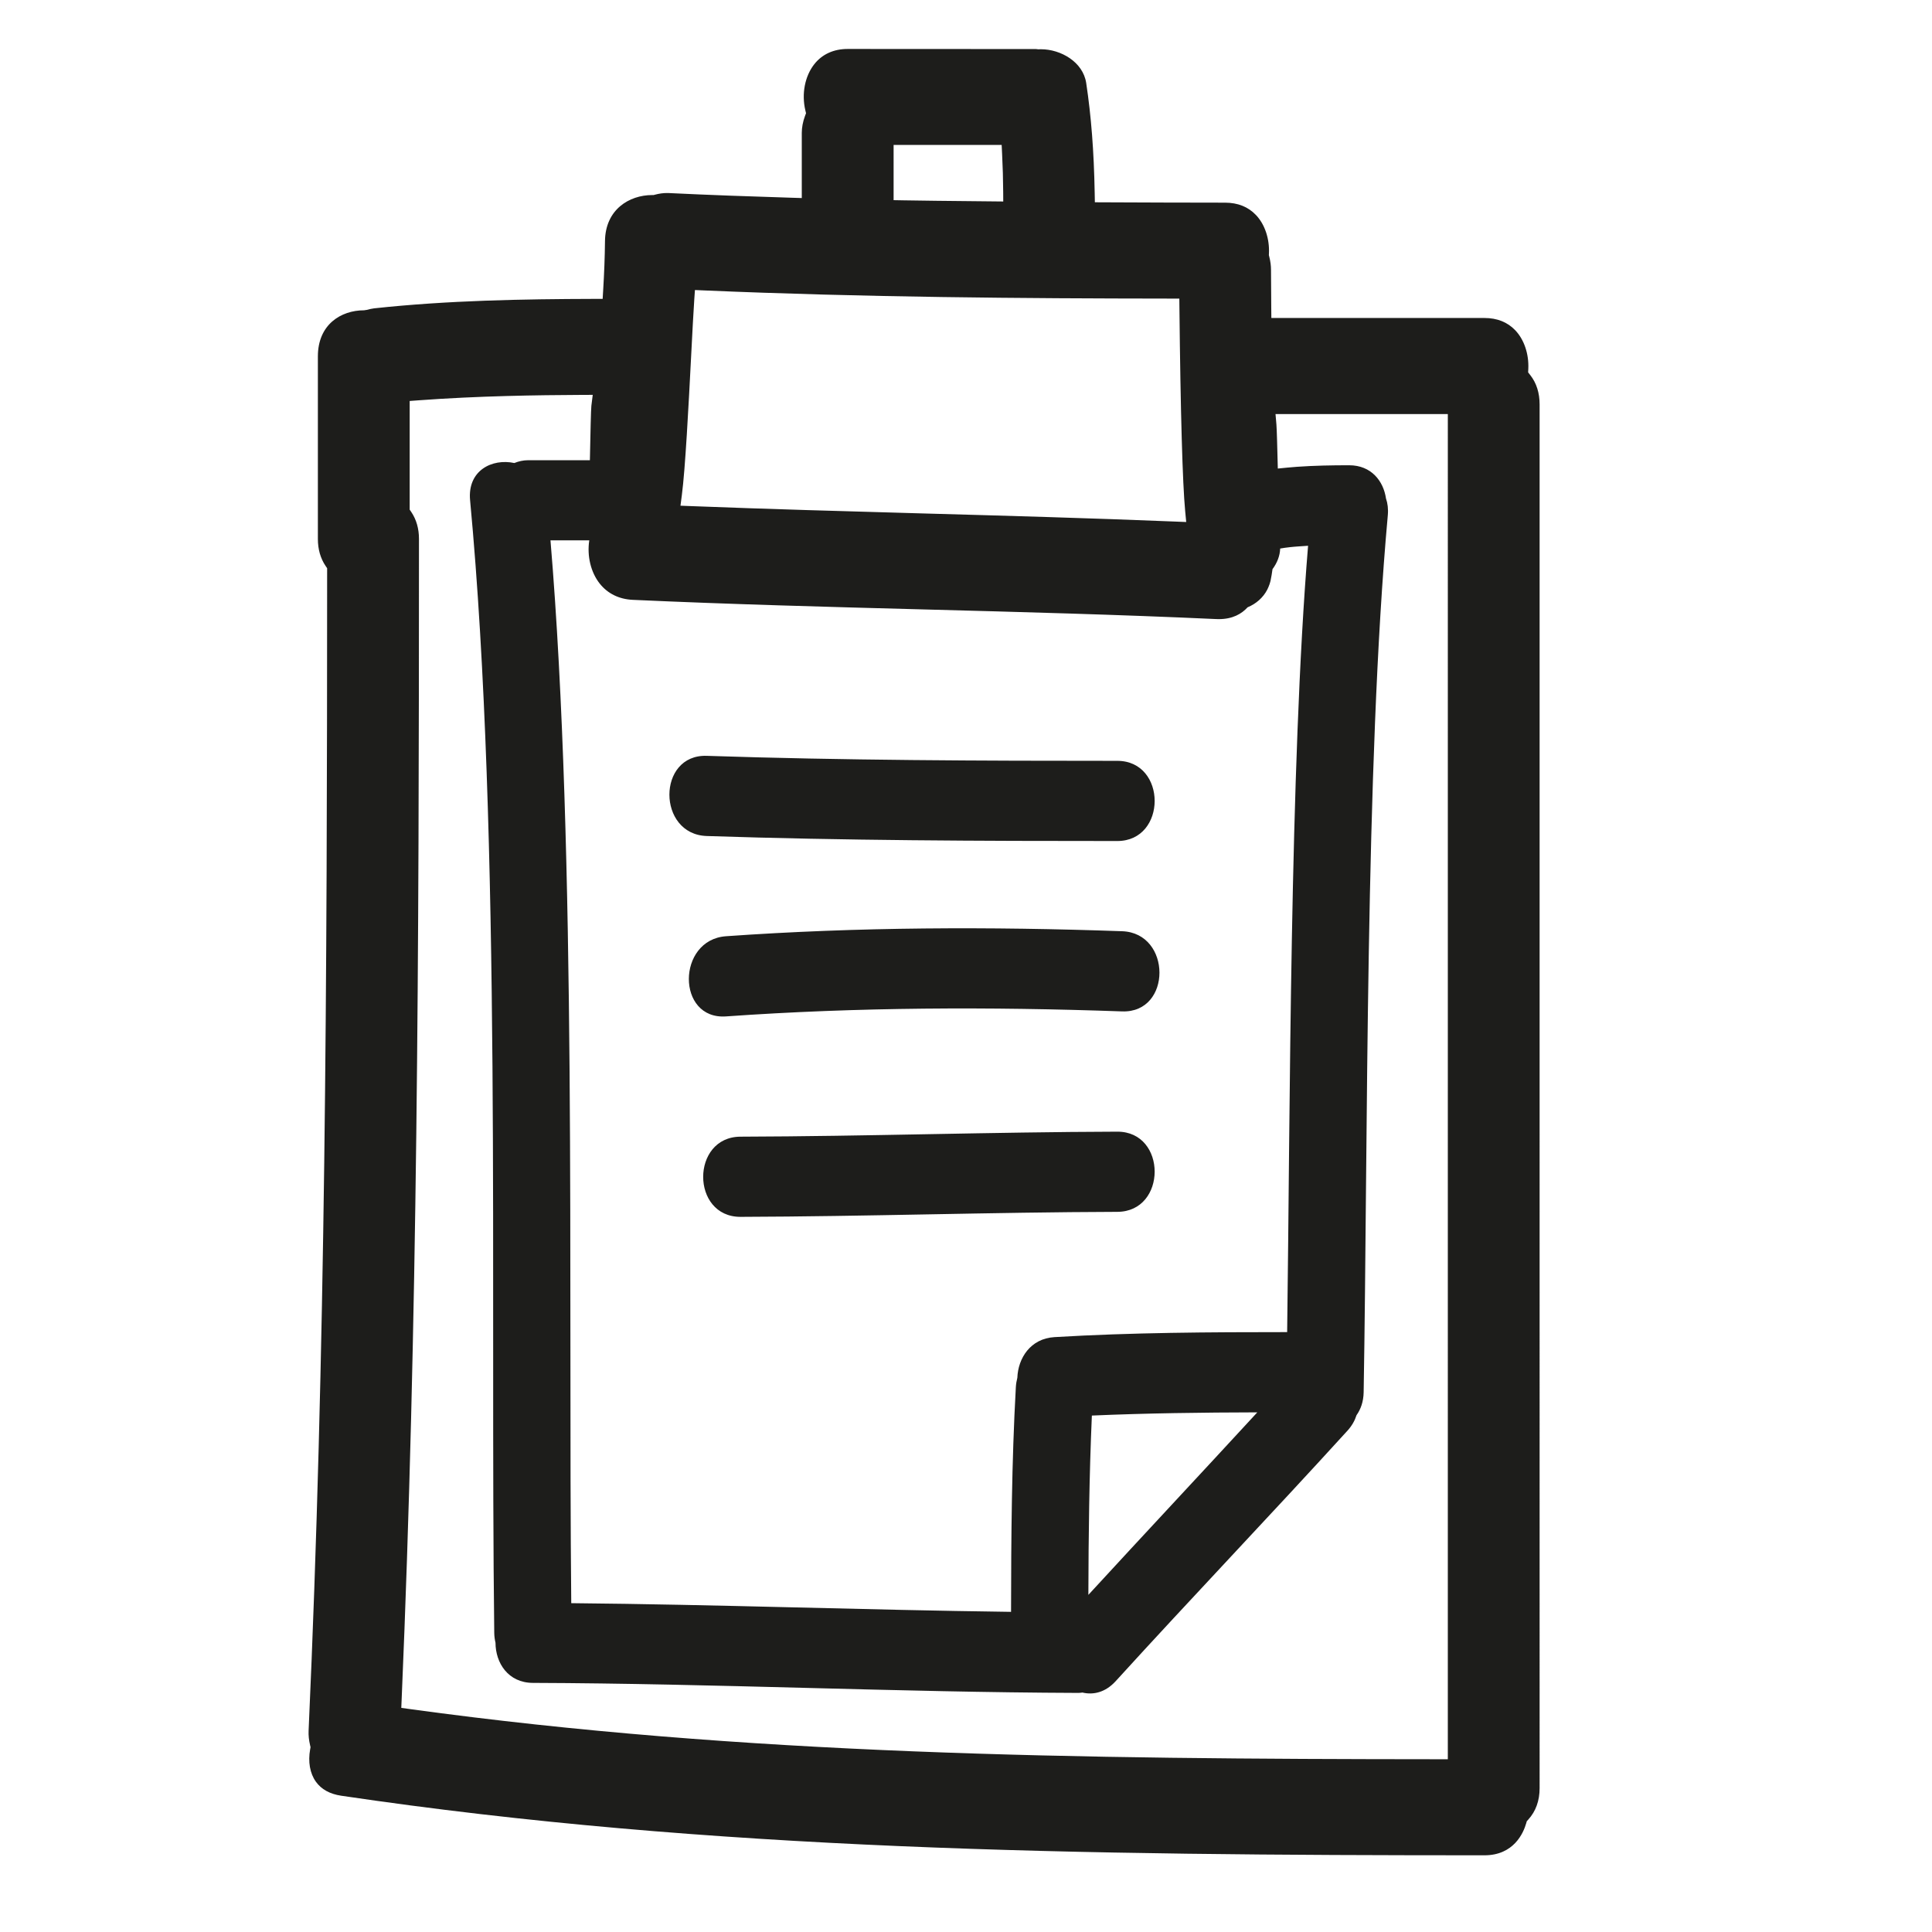 <?xml version="1.0" encoding="utf-8"?>
<!-- Generator: Adobe Illustrator 17.0.2, SVG Export Plug-In . SVG Version: 6.00 Build 0)  -->
<!DOCTYPE svg PUBLIC "-//W3C//DTD SVG 1.1//EN" "http://www.w3.org/Graphics/SVG/1.1/DTD/svg11.dtd">
<svg version="1.1" id="Capa_1" xmlns="http://www.w3.org/2000/svg" xmlns:xlink="http://www.w3.org/1999/xlink" x="0px" y="0px"
	 width="100px" height="100px" viewBox="0 0 100 100" enable-background="new 0 0 100 100" xml:space="preserve">
<g>
	<path fill="#1D1D1B" d="M79.096,19.274l0.009-0.185c0.035-0.768-0.217-1.513-0.675-1.994c-0.403-0.422-0.939-0.636-1.596-0.636
		H65.805L65.8,15.964c-0.007-0.664-0.012-1.328-0.013-1.994c0-0.224-0.029-0.444-0.092-0.693l-0.019-0.073l0.004-0.075
		c0.038-0.77-0.213-1.518-0.672-2c-0.403-0.424-0.94-0.639-1.598-0.639c-2.084,0-4.168-0.009-6.251-0.018l-0.489-0.002l-0.009-0.489
		c-0.04-2.159-0.18-3.965-0.439-5.684c-0.166-1.094-1.32-1.748-2.342-1.748L53.74,2.552l-0.12-0.013l-9.744-0.005
		c-0.723,0-1.319,0.271-1.726,0.785c-0.489,0.62-0.668,1.537-0.465,2.394l0.035,0.148l-0.054,0.143
		C41.557,6.299,41.5,6.595,41.5,6.883v3.368l-0.516-0.016c-2.12-0.065-4.24-0.139-6.36-0.242l-0.104-0.002
		c-0.201,0-0.401,0.028-0.628,0.088l-0.066,0.018l-0.068-0.001h-0.001c-1.185,0-2.427,0.747-2.443,2.387
		c-0.009,0.842-0.042,1.681-0.093,2.517l-0.028,0.469l-0.47,0.001c-3.643,0.01-7.54,0.077-11.361,0.49
		c-0.127,0.014-0.242,0.046-0.357,0.076l-0.163,0.025c-1.195,0-2.389,0.737-2.389,2.385v9.45c0,0.531,0.133,0.999,0.394,1.389
		l0.085,0.126v0.152c-0.003,21.229-0.077,40.4-0.959,60.025c-0.01,0.238,0.014,0.476,0.077,0.746l0.023,0.101l-0.019,0.102
		c-0.118,0.655-0.013,1.254,0.298,1.687c0.28,0.392,0.72,0.634,1.306,0.722c19.212,2.849,38.166,3.082,59.177,3.084
		c1.519,0,2.016-1.156,2.159-1.653l0.032-0.111l0.078-0.086c0.389-0.428,0.586-0.976,0.586-1.628V20.933
		c0-0.595-0.161-1.104-0.48-1.513L79.096,19.274z M46.253,7.501h5.593l0.023,0.475c0.033,0.648,0.052,1.296,0.056,1.945l0.003,0.508
		l-1.747-0.018c-1.146-0.011-2.292-0.022-3.437-0.042l-0.491-0.009V7.501z M35.292,25.63c0.178-1.348,0.348-4.611,0.483-7.233
		c0.062-1.207,0.117-2.261,0.161-2.899l0.034-0.486l0.486,0.021c8.294,0.356,16.48,0.414,24.092,0.422l0.494,0l0.005,0.494
		c0.056,5.343,0.161,9.072,0.297,10.5l0.054,0.57l-0.572-0.023c-4.354-0.178-8.784-0.302-13.068-0.421
		c-3.997-0.112-7.993-0.224-11.989-0.379l-0.548-0.021L35.292,25.63z M31.045,30.211c0.411,0.516,1.002,0.805,1.708,0.837
		c5.027,0.23,10.144,0.366,15.091,0.497c4.953,0.131,10.074,0.267,15.11,0.498l0.131,0.003c0.715,0,1.181-0.272,1.491-0.612
		c0.429-0.177,0.8-0.492,1.018-0.915c0.021-0.042,0.04-0.085,0.059-0.129c0.042-0.101,0.082-0.203,0.107-0.313
		c0.045-0.205,0.075-0.412,0.105-0.618c0.248-0.333,0.384-0.698,0.397-1.067c0.171-0.029,0.343-0.054,0.516-0.072
		c0.16-0.018,0.32-0.03,0.481-0.041c0.148-0.01,0.298-0.023,0.447-0.03c-0.948,11.468-0.928,29.198-1.083,40.701
		c-4.017,0.001-8.032,0.019-12.043,0.259c-1.247,0.074-1.886,1.095-1.922,2.105c-0.04,0.152-0.068,0.314-0.078,0.488
		c-0.216,3.872-0.243,7.75-0.248,11.627c-7.589-0.097-15.175-0.379-22.764-0.449c-0.159-16.274,0.288-38.781-1.075-55.011h1.004H30
		h0.501C30.377,28.774,30.578,29.625,31.045,30.211z M65.078,73.103c-2.906,3.157-5.84,6.287-8.744,9.447
		c0.008-3.095,0.045-6.189,0.181-9.281C59.368,73.145,62.223,73.11,65.078,73.103z M74.938,91.058h-0.5
		c-18.861-0.012-35.885-0.215-53.217-2.596l-0.45-0.062l0.019-0.455c0.826-19.344,0.895-38.64,0.896-60.05
		c0-0.532-0.133-1-0.396-1.391l-0.085-0.126v-5.624l0.463-0.034c3.087-0.228,6.134-0.269,8.443-0.28l0.569-0.002l-0.071,0.567
		c-0.022,0.176-0.05,1.495-0.071,2.555c-0.002,0.093-0.004,0.173-0.006,0.261h-0.5h-0.5h-2.2c-0.25,0-0.488,0.055-0.71,0.145
		c-1.153-0.248-2.436,0.387-2.29,1.93c1.637,17.425,1.035,41.14,1.25,58.616c0.002,0.186,0.027,0.357,0.065,0.517
		c0.002,1.036,0.646,2.072,1.935,2.077c9.419,0.033,18.831,0.485,28.25,0.519c0.069,0,0.129-0.014,0.194-0.019
		c0.566,0.134,1.189-0.006,1.72-0.588c3.966-4.357,8.034-8.611,12-12.968c0.231-0.254,0.38-0.525,0.467-0.8
		c0.22-0.309,0.36-0.702,0.369-1.186c0.224-13.065,0.068-32.365,1.25-45.389c0.03-0.334-0.007-0.625-0.094-0.874
		c-0.131-0.906-0.765-1.72-1.906-1.719c-0.903,0-1.801,0.016-2.696,0.079c-0.166,0.012-0.332,0.026-0.499,0.042
		c-0.166,0.016-0.332,0.029-0.498,0.049c-0.026-1.062-0.051-2.024-0.072-2.278l-0.047-0.543h8.919V91.058z"/>
	<path fill="#1D1D1B" d="M36.581,43.272c7.082,0.235,14.165,0.259,21.25,0.259c2.579,0,2.579-4.15,0-4.15
		c-7.085,0-14.168-0.024-21.25-0.259C34,39.037,34.008,43.187,36.581,43.272z"/>
	<path fill="#1D1D1B" d="M58.081,48.2c-6.841-0.241-13.67-0.224-20.5,0.259c-2.56,0.181-2.576,4.332,0,4.15
		c6.83-0.484,13.659-0.501,20.5-0.259C60.662,52.441,60.653,48.291,58.081,48.2z"/>
	<path fill="#1D1D1B" d="M57.831,58.575c-6.501,0.019-12.999,0.24-19.5,0.259c-2.579,0.007-2.58,4.157,0,4.15
		c6.501-0.019,12.999-0.24,19.5-0.259C60.41,62.717,60.41,58.567,57.831,58.575z"/>
</g>
</svg>
